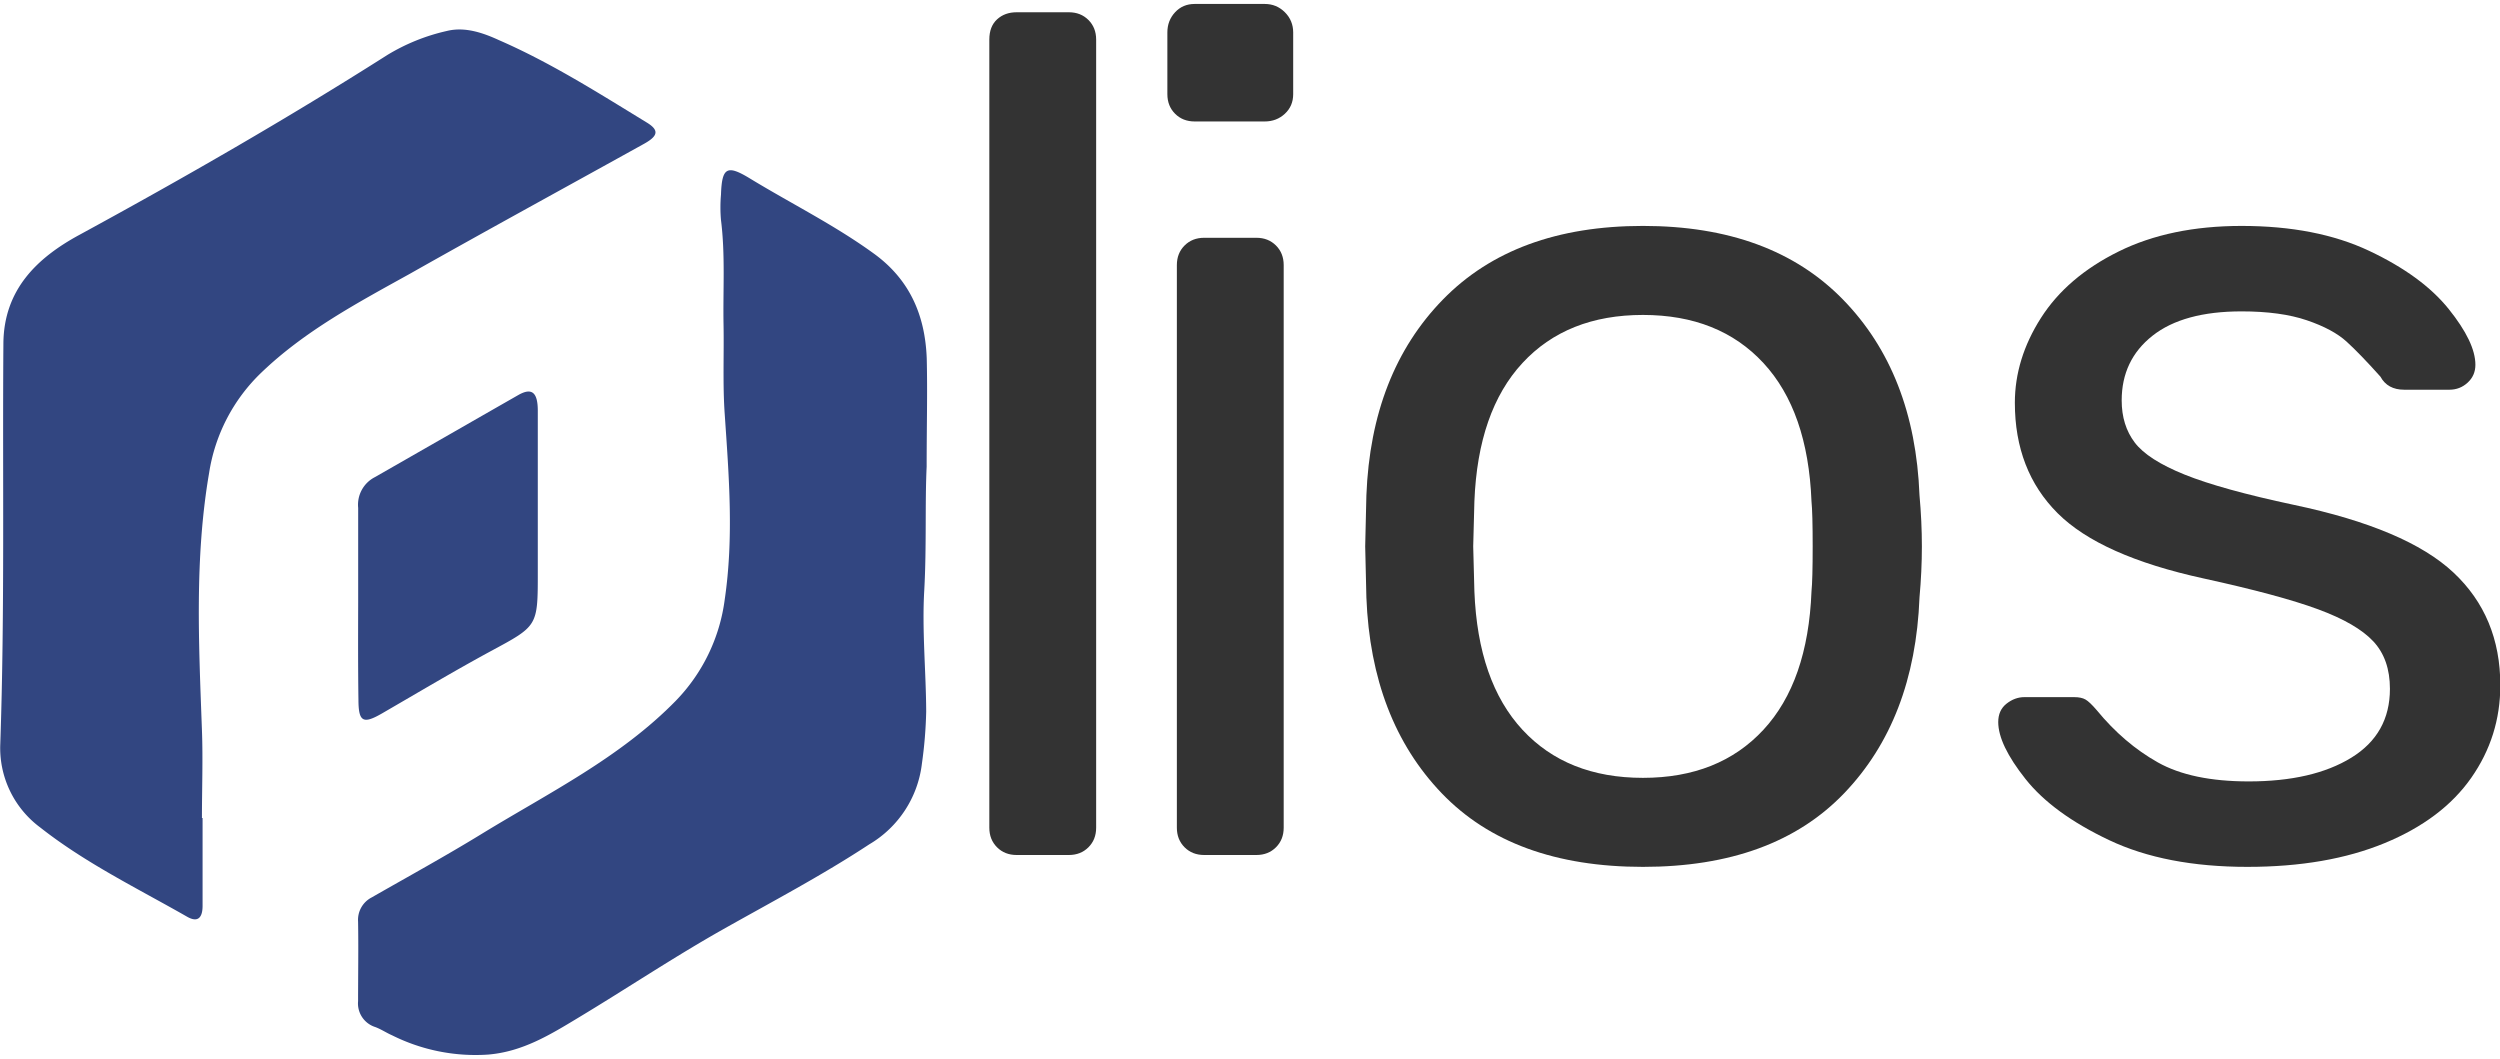 <?xml version="1.0" encoding="UTF-8" standalone="no"?>
<svg
   data-v-2cb57da0=""
   version="1.0"
   width="126.374"
   height="53.517"
   viewBox="0 0 126.374 53.517"
   preserveAspectRatio="xMidYMid"
   color-interpolation-filters="sRGB"
   id="svg122"
   sodipodi:docname="icon.svg"
   inkscape:version="1.2.1 (9c6d41e410, 2022-07-14)"
   inkscape:export-filename="icon.png"
   inkscape:export-xdpi="134.45804"
   inkscape:export-ydpi="134.45804"
   xmlns:inkscape="http://www.inkscape.org/namespaces/inkscape"
   xmlns:sodipodi="http://sodipodi.sourceforge.net/DTD/sodipodi-0.dtd"
   xmlns="http://www.w3.org/2000/svg"
   xmlns:svg="http://www.w3.org/2000/svg">
  <sodipodi:namedview
     id="namedview124"
     pagecolor="#ffffff"
     bordercolor="#000000"
     borderopacity="0.25"
     inkscape:showpageshadow="2"
     inkscape:pageopacity="0.0"
     inkscape:pagecheckerboard="true"
     inkscape:deskcolor="#d1d1d1"
     showgrid="false"
     inkscape:zoom="4.5183517"
     inkscape:cx="70.490307"
     inkscape:cy="26.669017"
     inkscape:window-width="1366"
     inkscape:window-height="716"
     inkscape:window-x="-8"
     inkscape:window-y="-8"
     inkscape:window-maximized="1"
     inkscape:current-layer="g118" />
  <g
     data-v-2cb57da0=""
     fill="#333333"
     class="iconlinesvg-g iconlinesvg"
     transform="translate(0.231,-0.443)"
     id="g118">
    <g
       class="tp-name"
       id="g108"
       transform="translate(-0.221,0.643)">
      <g
         transform="translate(0,1.29)"
         id="g82">
        <g
           id="g80">
          <g
             class="imagesvg"
             id="g78">
            <g
               id="g76">
              <rect
                 fill="#333333"
                 fill-opacity="0"
                 stroke-width="2"
                 x="0"
                 y="0"
                 width="46.854"
                 height="51.84"
                 class="image-rect"
                 id="rect64" />
              <svg
                 x="0"
                 y="0"
                 width="46.854"
                 height="51.84"
                 filtersec="colorsb1318493564"
                 class="image-svg-svg primary"
                 style="overflow:visible"
                 version="1.1"
                 id="svg74">
                <svg
                   viewBox="-0.01 0.003 101.448 112.244"
                   version="1.1"
                   id="svg72"
                   width="100%"
                   height="100%">
                  <title
                     id="title66">资源 22</title>
                  <path
                     d="m 22.14,86.31 v 9.62 c 0,1.19 -0.45,1.89 -1.68,1.19 C 15,94 9.35,91.26 4.38,87.35 A 10.82,10.82 0 0 1 0,78.18 C 0.5,63.57 0.23,49 0.34,34.36 0.39,28.49 4,25 8.7,22.46 20.12,16.24 31.39,9.77 42.37,2.79 a 21.69,21.69 0 0 1 6.49,-2.62 c 2,-0.5 4,0.21 5.72,1 5.67,2.47 10.88,5.78 16.15,9 1.39,0.84 1.3,1.47 -0.26,2.34 C 61.91,17.26 53.31,21.95 44.78,26.77 39.1,29.92 33.31,33 28.55,37.58 a 19.27,19.27 0 0 0 -5.69,10.93 c -1.61,9.36 -1.13,18.77 -0.79,28.18 0.12,3.2 0,6.41 0,9.62 z m 79.25,-38.46 c -0.19,4 0,8.75 -0.26,13.5 -0.26,4.42 0.19,8.87 0.21,13.31 a 47.61,47.61 0 0 1 -0.47,5.7 11.86,11.86 0 0 1 -5.76,8.83 c -5.15,3.39 -10.61,6.26 -16,9.3 -5.39,3.04 -10.58,6.51 -15.9,9.71 -3.05,1.84 -6.06,3.69 -9.81,4 a 20.43,20.43 0 0 1 -10.52,-2.11 c -0.62,-0.27 -1.19,-0.66 -1.83,-0.9 a 2.71,2.71 0 0 1 -1.89,-2.84 c 0,-2.9 0.05,-5.8 0,-8.7 A 2.76,2.76 0 0 1 40.65,95 c 4,-2.29 8.07,-4.52 12,-6.93 7.35,-4.5 15.17,-8.34 21.29,-14.6 a 19.5,19.5 0 0 0 5.35,-11.08 c 1,-6.8 0.46,-13.51 0,-20.27 -0.23,-3.25 -0.07,-6.53 -0.13,-9.8 -0.07,-3.82 0.2,-7.65 -0.28,-11.46 a 16,16 0 0 1 0,-2.77 c 0.1,-3 0.65,-3.32 3.2,-1.76 4.52,2.75 9.27,5.1 13.57,8.23 3.94,2.87 5.58,6.8 5.75,11.46 0.09,3.69 -0.01,7.4 -0.01,11.83 z"
                     fill="#324681"
                     id="path68" />
                  <path
                     d="M 39.17,62.71 V 52.36 A 3.39,3.39 0 0 1 41,49 c 5.25,-3 10.47,-6 15.72,-9 1.44,-0.81 2.1,-0.3 2.11,1.69 v 17.75 c 0,5.92 0,5.83 -5.19,8.63 -4,2.17 -7.92,4.51 -11.86,6.79 -2.06,1.19 -2.57,0.94 -2.58,-1.46 -0.05,-3.54 -0.04,-7.11 -0.03,-10.69 z"
                     fill="#324681"
                     id="path70" />
                </svg>
              </svg>
              <!---->
            </g>
          </g>
        </g>
      </g>
      <g
         transform="translate(50)"
         id="g88">
        <g
           data-gra="path-name"
           fill="#333333"
           id="g86">
          <path
             d="M 5.94,0 Q 5.34,0 4.95,-0.39 4.56,-0.78 4.56,-1.38 v 0 -39.84 q 0,-0.66 0.39,-1.02 0.39,-0.36 0.99,-0.36 v 0 h 2.64 q 0.6,0 0.99,0.39 0.39,0.39 0.39,0.99 v 0 39.84 q 0,0.6 -0.39,0.99 Q 9.18,0 8.58,0 v 0 z"
             transform="translate(-4.56,43.02)"
             id="path84" />
        </g>
      </g>
      <g
         transform="translate(59)"
         id="g94">
        <g
           data-gra="path-name"
           fill="#333333"
           id="g92">
          <path
             d="m 5.4,-37.08 q -0.6,0 -0.99,-0.39 -0.39,-0.39 -0.39,-0.99 v 0 -3.12 q 0,-0.6 0.39,-1.02 0.39,-0.42 0.99,-0.42 v 0 h 3.54 q 0.6,0 1.02,0.42 0.42,0.42 0.42,1.02 v 0 3.12 q 0,0.6 -0.42,0.99 -0.42,0.39 -1.02,0.39 v 0 z M 5.88,0 Q 5.28,0 4.89,-0.39 4.5,-0.78 4.5,-1.38 v 0 -28.44 q 0,-0.6 0.39,-0.99 0.39,-0.39 0.99,-0.39 v 0 h 2.64 q 0.6,0 0.99,0.39 0.39,0.39 0.39,0.99 v 0 28.44 q 0,0.6 -0.39,0.99 Q 9.12,0 8.52,0 v 0 z"
             transform="translate(-4.02,43.02)"
             id="path90" />
        </g>
      </g>
      <g
         transform="translate(69)"
         id="g100">
        <g
           data-gra="path-name"
           fill="#333333"
           id="g98">
          <path
             d="m 17.16,0.6 q -6.6,0 -10.17,-3.72 -3.57,-3.72 -3.81,-9.9 v 0 l -0.06,-2.58 0.06,-2.58 q 0.24,-6.18 3.87,-9.9 3.63,-3.72 10.11,-3.72 v 0 q 6.48,0 10.11,3.72 3.63,3.72 3.87,9.9 v 0 q 0.12,1.32 0.12,2.58 v 0 q 0,1.26 -0.12,2.58 v 0 Q 30.9,-6.84 27.33,-3.12 23.76,0.6 17.16,0.6 Z m 0,-4.5 q 3.84,0 6.09,-2.43 2.25,-2.43 2.43,-6.99 v 0 q 0.06,-0.6 0.06,-2.28 v 0 q 0,-1.68 -0.06,-2.28 v 0 Q 25.5,-22.44 23.25,-24.87 21,-27.3 17.16,-27.3 v 0 q -3.84,0 -6.09,2.43 -2.25,2.43 -2.43,6.99 v 0 l -0.06,2.28 0.06,2.28 q 0.18,4.56 2.43,6.99 2.25,2.43 6.09,2.43 z"
             transform="translate(-3.12,43.02)"
             id="path96" />
        </g>
      </g>
      <g
         transform="translate(101)"
         id="g106">
        <g
           data-gra="path-name"
           fill="#333333"
           id="g104">
          <path
             d="M 15.18,0.6 Q 11.04,0.6 8.19,-0.75 5.34,-2.1 3.96,-3.84 2.58,-5.58 2.58,-6.72 v 0 q 0,-0.6 0.42,-0.93 0.42,-0.33 0.9,-0.33 v 0 h 2.52 q 0.36,0 0.57,0.12 0.21,0.12 0.57,0.54 v 0 q 1.38,1.68 3.09,2.64 1.71,0.96 4.59,0.96 v 0 q 3.24,0 5.19,-1.2 1.95,-1.2 1.95,-3.48 v 0 q 0,-1.5 -0.84,-2.4 -0.84,-0.9 -2.79,-1.62 -1.95,-0.72 -5.79,-1.56 v 0 q -5.22,-1.14 -7.38,-3.3 -2.16,-2.16 -2.16,-5.58 v 0 q 0,-2.22 1.32,-4.29 1.32,-2.07 3.93,-3.36 2.61,-1.29 6.21,-1.29 v 0 q 3.78,0 6.45,1.26 2.67,1.26 4.02,2.94 1.35,1.68 1.35,2.82 v 0 q 0,0.54 -0.39,0.9 -0.39,0.36 -0.93,0.36 v 0 H 23.1 q -0.84,0 -1.2,-0.66 v 0 q -1.02,-1.14 -1.71,-1.77 -0.69,-0.63 -2.01,-1.08 -1.32,-0.45 -3.3,-0.45 v 0 q -2.94,0 -4.5,1.23 -1.56,1.23 -1.56,3.27 v 0 q 0,1.26 0.66,2.13 0.66,0.87 2.52,1.62 1.86,0.75 5.52,1.53 v 0 q 5.7,1.2 8.07,3.42 2.37,2.22 2.37,5.7 v 0 q 0,2.58 -1.47,4.68 -1.47,2.1 -4.38,3.3 -2.91,1.2 -6.93,1.2 z"
             transform="translate(-2.58,43.02)"
             id="path102" />
        </g>
      </g>
    </g>
  </g>
  <defs
     v-gra="od"
     id="defs120" />
</svg>
